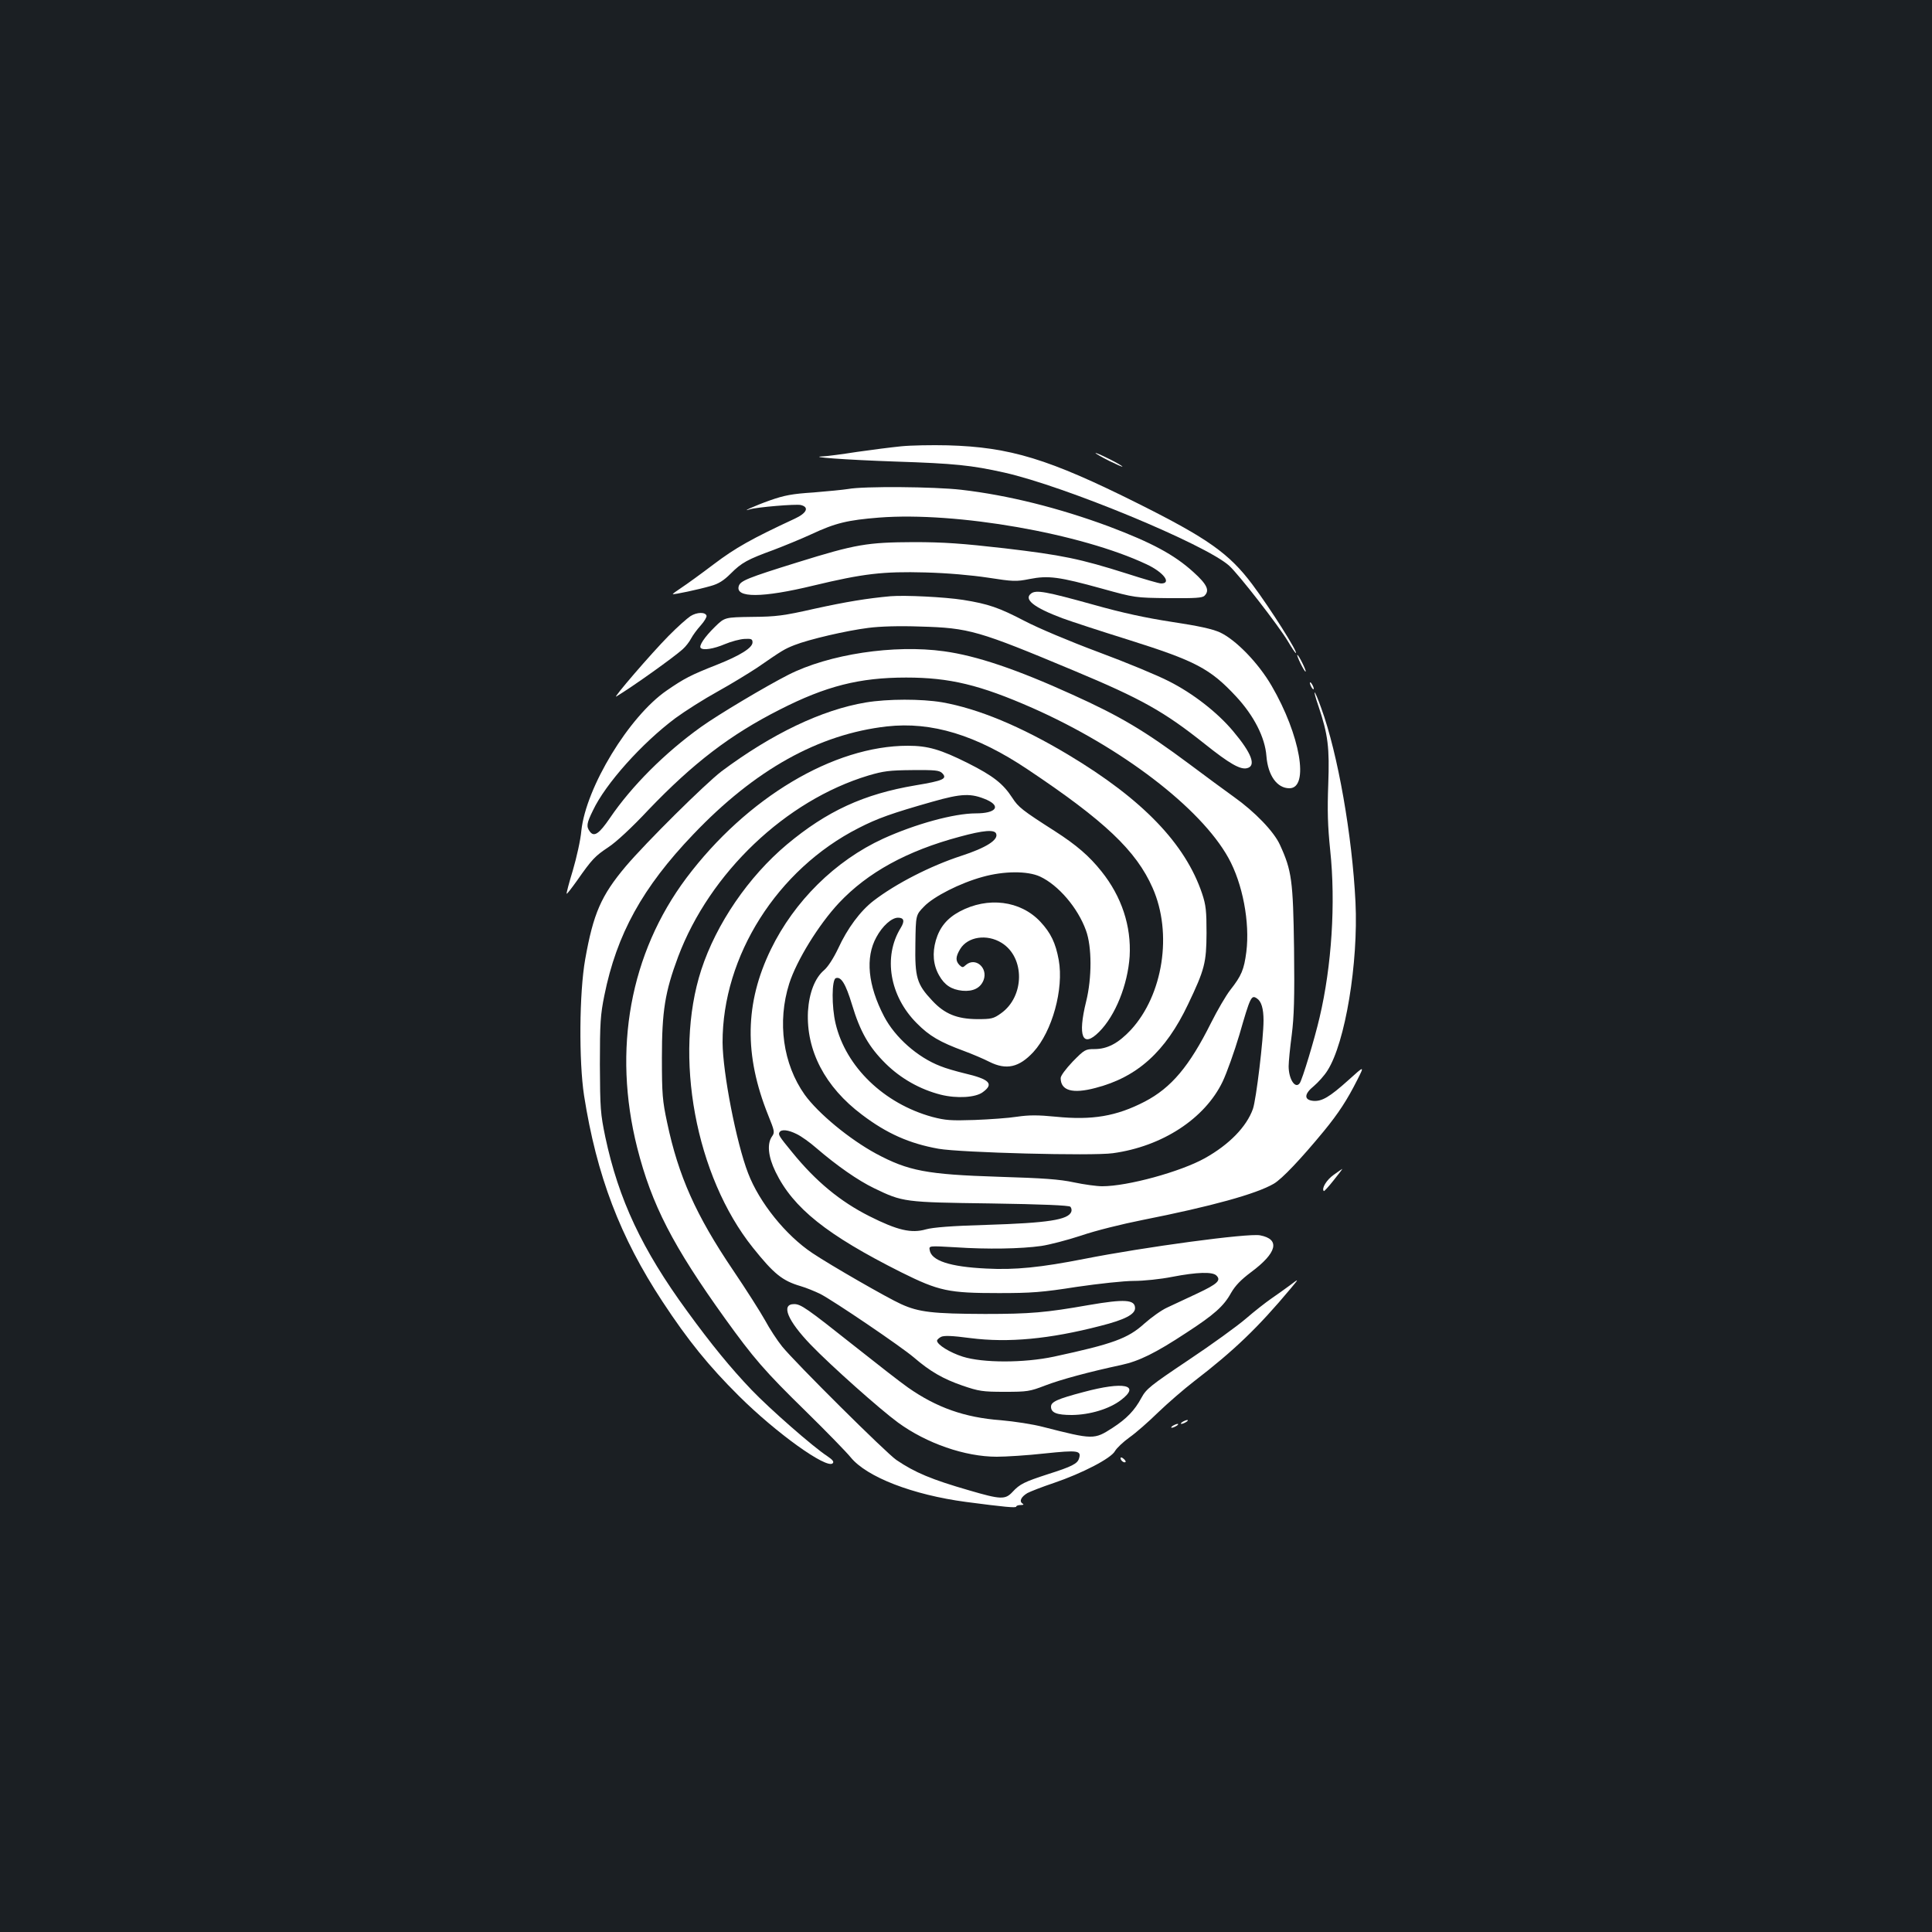 <?xml version="1.0" standalone="no"?>
<!DOCTYPE svg PUBLIC "-//W3C//DTD SVG 20010904//EN"
 "http://www.w3.org/TR/2001/REC-SVG-20010904/DTD/svg10.dtd">
<svg version="1.0" xmlns="http://www.w3.org/2000/svg"
 width="1000pt" height="1000pt" viewBox="0 0 1000 1000"
 preserveAspectRatio="xMidYMid meet">
<rect width="100%" height="100%" fill="#1b1f23"/>
<g transform="translate(0,1000) scale(0.1,-0.1)"
fill="#ffffff" stroke="none">
<path d="M4665 7690 c-50 -5 -153 -18 -229 -29 -76 -12 -154 -22 -174 -23 -91
-3 114 -18 373 -27 306 -10 393 -19 563 -57 313 -70 1042 -372 1164 -482 49
-44 257 -312 304 -391 20 -34 38 -61 41 -61 14 0 -132 231 -225 355 -120 160
-230 238 -592 419 -462 231 -662 292 -985 301 -82 2 -191 0 -240 -5z"/>
<path d="M5670 7655 c0 -2 32 -21 70 -40 39 -19 70 -33 70 -30 0 2 -31 21 -70
40 -38 19 -70 33 -70 30z"/>
<path d="M4390 7469 c-25 -4 -106 -12 -180 -18 -110 -7 -151 -15 -225 -41 -79
-28 -156 -63 -103 -46 36 11 238 28 263 22 45 -11 31 -42 -32 -71 -222 -103
-307 -151 -418 -235 -66 -50 -142 -105 -168 -122 -26 -17 -46 -32 -45 -33 4
-4 135 24 197 42 40 11 67 28 103 64 57 57 86 73 223 123 55 21 143 57 195 81
124 58 187 73 350 86 401 31 1046 -82 1385 -242 88 -41 131 -99 75 -99 -11 0
-90 23 -177 51 -243 77 -336 96 -633 131 -219 25 -315 32 -470 32 -242 -1
-301 -11 -600 -104 -261 -81 -297 -96 -306 -123 -20 -63 122 -62 386 2 258 62
360 74 580 68 114 -3 238 -14 324 -27 130 -20 145 -21 215 -7 97 19 152 12
376 -50 170 -47 170 -47 343 -49 140 -1 176 1 187 13 27 27 13 58 -58 122 -99
90 -215 152 -437 236 -259 96 -522 162 -765 190 -139 16 -506 19 -585 4z"/>
<path d="M5337 6928 c-40 -30 15 -73 162 -128 46 -17 199 -67 340 -111 349
-110 424 -149 559 -294 92 -99 150 -212 157 -309 8 -100 55 -166 119 -166 104
0 56 276 -92 530 -69 119 -186 239 -268 277 -41 18 -109 33 -248 54 -136 21
-253 46 -406 89 -245 68 -297 78 -323 58z"/>
<path d="M4610 6914 c-122 -11 -231 -29 -395 -65 -159 -36 -197 -41 -322 -42
-142 -2 -142 -2 -193 -52 -53 -52 -84 -98 -73 -109 13 -13 66 -5 125 20 33 14
79 26 102 27 35 2 41 -1 41 -18 0 -28 -64 -68 -185 -116 -135 -53 -169 -71
-259 -133 -195 -134 -418 -501 -442 -726 -4 -48 -25 -140 -44 -205 -20 -65
-34 -119 -32 -121 2 -2 25 28 53 67 79 113 94 128 163 174 40 26 123 103 208
194 230 240 422 388 679 518 239 122 413 166 654 166 226 0 382 -38 653 -157
461 -204 871 -517 1015 -776 74 -133 112 -334 93 -487 -12 -92 -25 -123 -83
-197 -22 -28 -67 -105 -100 -171 -112 -224 -205 -335 -343 -407 -147 -76 -272
-97 -461 -78 -91 9 -138 9 -199 0 -44 -7 -143 -14 -221 -17 -123 -4 -150 -2
-219 16 -250 69 -447 259 -500 483 -21 88 -20 227 1 235 27 10 51 -28 84 -137
42 -140 88 -220 174 -305 79 -78 179 -134 285 -161 84 -21 181 -15 218 13 59
43 36 67 -97 98 -41 10 -97 26 -123 37 -117 45 -234 148 -291 257 -84 161 -98
305 -40 410 31 58 79 101 112 101 31 0 36 -17 14 -53 -92 -149 -57 -353 83
-493 65 -66 120 -98 245 -144 43 -16 102 -41 131 -56 88 -44 154 -29 228 51
97 106 158 326 131 476 -16 88 -41 140 -95 198 -103 110 -272 131 -418 53 -65
-35 -103 -81 -123 -149 -19 -66 -14 -128 17 -182 28 -50 64 -73 120 -79 56 -5
94 14 110 55 24 64 -43 121 -92 78 -15 -14 -18 -14 -33 0 -21 22 -20 43 4 83
39 64 138 79 214 32 122 -75 120 -278 -3 -365 -39 -28 -50 -30 -124 -30 -104
1 -168 27 -232 96 -80 85 -90 120 -87 294 2 149 2 149 45 193 50 52 186 121
302 153 110 31 233 32 298 2 95 -44 196 -162 238 -279 31 -84 31 -246 1 -367
-45 -182 -19 -244 67 -158 84 84 148 243 158 391 9 156 -41 309 -146 440 -63
79 -129 136 -241 208 -169 108 -189 124 -220 172 -48 74 -99 114 -230 180
-142 71 -207 90 -311 90 -384 0 -834 -269 -1146 -684 -292 -390 -383 -888
-255 -1396 75 -296 185 -509 455 -885 147 -204 204 -271 419 -481 106 -104
210 -211 231 -237 83 -102 320 -194 597 -231 198 -26 260 -32 260 -24 0 4 10
8 23 8 15 0 18 3 9 8 -18 12 -6 35 26 54 15 8 76 32 136 52 147 50 296 127
317 165 9 16 43 48 75 71 33 23 100 82 149 130 50 48 133 120 185 160 208 160
331 278 500 480 45 54 45 54 -5 16 -27 -20 -71 -51 -97 -69 -26 -18 -84 -63
-129 -102 -44 -38 -178 -135 -298 -215 -197 -132 -218 -149 -243 -195 -35 -65
-76 -108 -150 -156 -95 -61 -99 -61 -358 5 -52 14 -151 29 -220 35 -188 14
-333 66 -480 169 -36 25 -159 121 -275 213 -252 200 -280 219 -315 219 -69 0
-34 -85 86 -210 104 -108 359 -335 452 -403 148 -108 347 -177 511 -177 47 0
159 7 249 17 172 18 190 15 177 -26 -8 -27 -37 -42 -160 -81 -123 -40 -146
-51 -184 -92 -38 -41 -61 -40 -225 8 -194 56 -280 92 -376 157 -52 35 -525
505 -592 588 -25 31 -65 92 -88 135 -24 43 -99 161 -166 260 -192 284 -283
488 -341 764 -24 112 -27 146 -27 335 0 242 16 341 84 523 164 435 557 809
985 938 78 23 108 27 227 28 118 1 140 -1 155 -16 28 -29 5 -39 -139 -63 -267
-45 -458 -133 -665 -306 -199 -167 -365 -410 -443 -648 -145 -445 -30 -1068
267 -1439 109 -136 152 -171 247 -199 28 -8 74 -27 101 -40 70 -36 418 -272
485 -329 85 -73 151 -111 252 -146 85 -29 104 -32 218 -32 117 0 130 2 208 32
80 31 228 71 396 107 92 20 176 61 337 167 143 93 193 137 231 206 22 38 51
68 103 107 135 100 153 171 47 191 -62 12 -601 -61 -910 -122 -224 -44 -358
-58 -507 -50 -189 9 -285 41 -293 96 -4 22 -4 22 135 14 163 -11 338 -8 443 7
41 6 134 30 207 54 72 25 214 60 315 80 358 71 590 135 681 188 43 25 141 129
259 272 77 94 121 162 173 265 38 75 38 75 -46 -1 -97 -87 -137 -111 -182
-107 -49 5 -47 36 4 77 22 19 54 54 70 80 92 144 160 557 145 871 -17 345 -91
768 -177 1004 -37 104 -49 111 -14 9 49 -146 57 -213 50 -403 -5 -134 -3 -213
10 -340 29 -273 8 -600 -55 -867 -25 -108 -90 -324 -103 -340 -23 -31 -57 22
-57 88 0 22 7 95 16 162 12 96 15 190 12 447 -5 353 -12 404 -73 537 -31 69
-131 172 -238 248 -45 32 -149 109 -232 171 -231 172 -357 247 -605 359 -286
130 -495 201 -664 224 -258 36 -596 -15 -806 -122 -116 -59 -363 -206 -452
-270 -186 -133 -359 -306 -471 -471 -56 -82 -82 -100 -104 -70 -19 26 -17 42
16 109 65 138 253 348 427 478 49 36 148 99 219 138 72 40 163 96 204 123 132
91 140 96 193 117 76 30 270 75 382 89 60 8 161 11 269 7 254 -7 300 -21 795
-228 352 -147 467 -212 677 -379 129 -103 185 -135 220 -126 48 12 24 77 -72
191 -81 97 -208 196 -333 259 -58 30 -222 98 -365 151 -150 56 -311 124 -380
160 -134 70 -189 89 -320 110 -96 15 -300 25 -375 19z m498 -1054 c75 -34 46
-70 -57 -70 -113 0 -313 -55 -480 -131 -248 -114 -460 -324 -581 -573 -135
-278 -139 -547 -14 -858 33 -82 35 -89 20 -110 -27 -38 -20 -105 18 -183 91
-188 266 -327 650 -520 197 -98 246 -108 506 -108 168 0 224 4 402 32 116 17
246 31 297 31 50 0 138 9 198 21 130 25 209 27 229 7 26 -25 5 -44 -99 -93
-56 -26 -126 -59 -156 -73 -29 -13 -82 -51 -118 -83 -85 -77 -162 -105 -468
-171 -155 -33 -368 -33 -472 0 -66 21 -133 62 -133 83 0 4 9 13 20 19 15 8 55
7 153 -6 196 -25 409 -5 672 63 127 32 180 60 180 92 0 45 -54 48 -240 16
-222 -39 -302 -46 -537 -46 -269 1 -342 9 -434 51 -71 32 -365 201 -459 264
-138 92 -275 262 -333 414 -61 158 -131 520 -132 676 -1 447 283 896 704 1110
97 50 173 77 381 136 154 44 202 45 283 10z m48 -175 c13 -32 -52 -73 -181
-115 -159 -52 -337 -143 -453 -232 -69 -53 -136 -143 -184 -248 -25 -52 -53
-95 -73 -112 -47 -40 -77 -117 -83 -213 -10 -202 88 -391 280 -535 128 -97
245 -149 396 -176 115 -20 794 -38 902 -23 256 35 476 179 568 370 22 46 61
156 87 243 57 198 62 208 91 188 23 -15 34 -53 34 -114 0 -93 -38 -410 -55
-458 -33 -92 -122 -184 -249 -255 -126 -70 -399 -145 -531 -145 -28 0 -94 9
-146 20 -74 16 -157 22 -389 29 -374 12 -468 30 -636 120 -138 75 -299 208
-369 305 -112 158 -143 376 -80 575 38 119 152 305 258 418 148 157 351 269
624 342 124 34 181 38 189 16z m-1032 -1555 c23 -11 68 -43 101 -72 107 -92
216 -168 299 -208 149 -72 155 -73 603 -79 268 -4 406 -10 413 -17 6 -6 8 -18
5 -26 -16 -42 -121 -58 -440 -68 -178 -5 -276 -13 -312 -23 -76 -22 -148 -5
-293 68 -151 76 -277 180 -399 330 -69 84 -74 92 -66 105 10 16 45 12 89 -10z"/>
<path d="M3574 6811 c-17 -11 -69 -57 -114 -103 -89 -90 -293 -327 -270 -313
88 53 296 202 343 244 16 14 36 40 44 56 9 17 31 47 50 68 19 21 32 44 30 50
-6 20 -50 19 -83 -2z"/>
<path d="M6732 6565 c12 -24 23 -43 26 -41 4 5 -36 86 -43 86 -3 0 5 -20 17
-45z"/>
<path d="M6780 6465 c0 -5 5 -17 10 -25 5 -8 10 -10 10 -5 0 6 -5 17 -10 25
-5 8 -10 11 -10 5z"/>
<path d="M4481 6364 c-227 -38 -486 -162 -746 -356 -85 -65 -389 -366 -496
-492 -128 -152 -168 -245 -210 -481 -31 -174 -33 -528 -6 -705 65 -415 187
-734 406 -1067 132 -201 240 -334 395 -488 193 -192 455 -380 486 -349 8 8 0
18 -28 37 -75 49 -297 244 -392 343 -107 112 -208 235 -333 407 -234 320 -355
578 -424 902 -25 121 -27 147 -28 375 0 216 3 258 23 357 64 318 198 560 460
834 320 336 650 519 1002 559 232 26 463 -44 730 -223 398 -266 561 -420 646
-613 104 -235 54 -554 -113 -735 -65 -69 -121 -99 -188 -99 -47 0 -52 -3 -112
-64 -37 -39 -63 -74 -63 -86 0 -65 61 -83 181 -51 216 56 362 188 478 432 87
182 95 216 96 369 0 115 -3 145 -23 205 -87 258 -308 488 -692 718 -247 148
-467 239 -654 272 -107 18 -281 18 -395 -1z"/>
<path d="M6903 3919 c-37 -26 -64 -71 -51 -84 2 -2 25 23 51 56 26 32 46 59
45 59 -2 -1 -22 -14 -45 -31z"/>
<path d="M5609 2795 c-137 -36 -169 -51 -169 -76 0 -31 29 -43 108 -43 93 1
194 31 255 78 102 78 14 97 -194 41z"/>
<path d="M6120 2640 c-8 -5 -10 -10 -5 -10 6 0 17 5 25 10 8 5 11 10 5 10 -5
0 -17 -5 -25 -10z"/>
<path d="M6070 2620 c-8 -5 -10 -10 -5 -10 6 0 17 5 25 10 8 5 11 10 5 10 -5
0 -17 -5 -25 -10z"/>
<path d="M5800 2452 c0 -12 19 -26 26 -19 2 2 -2 10 -11 17 -9 8 -15 8 -15 2z"/>
</g>
</svg>
